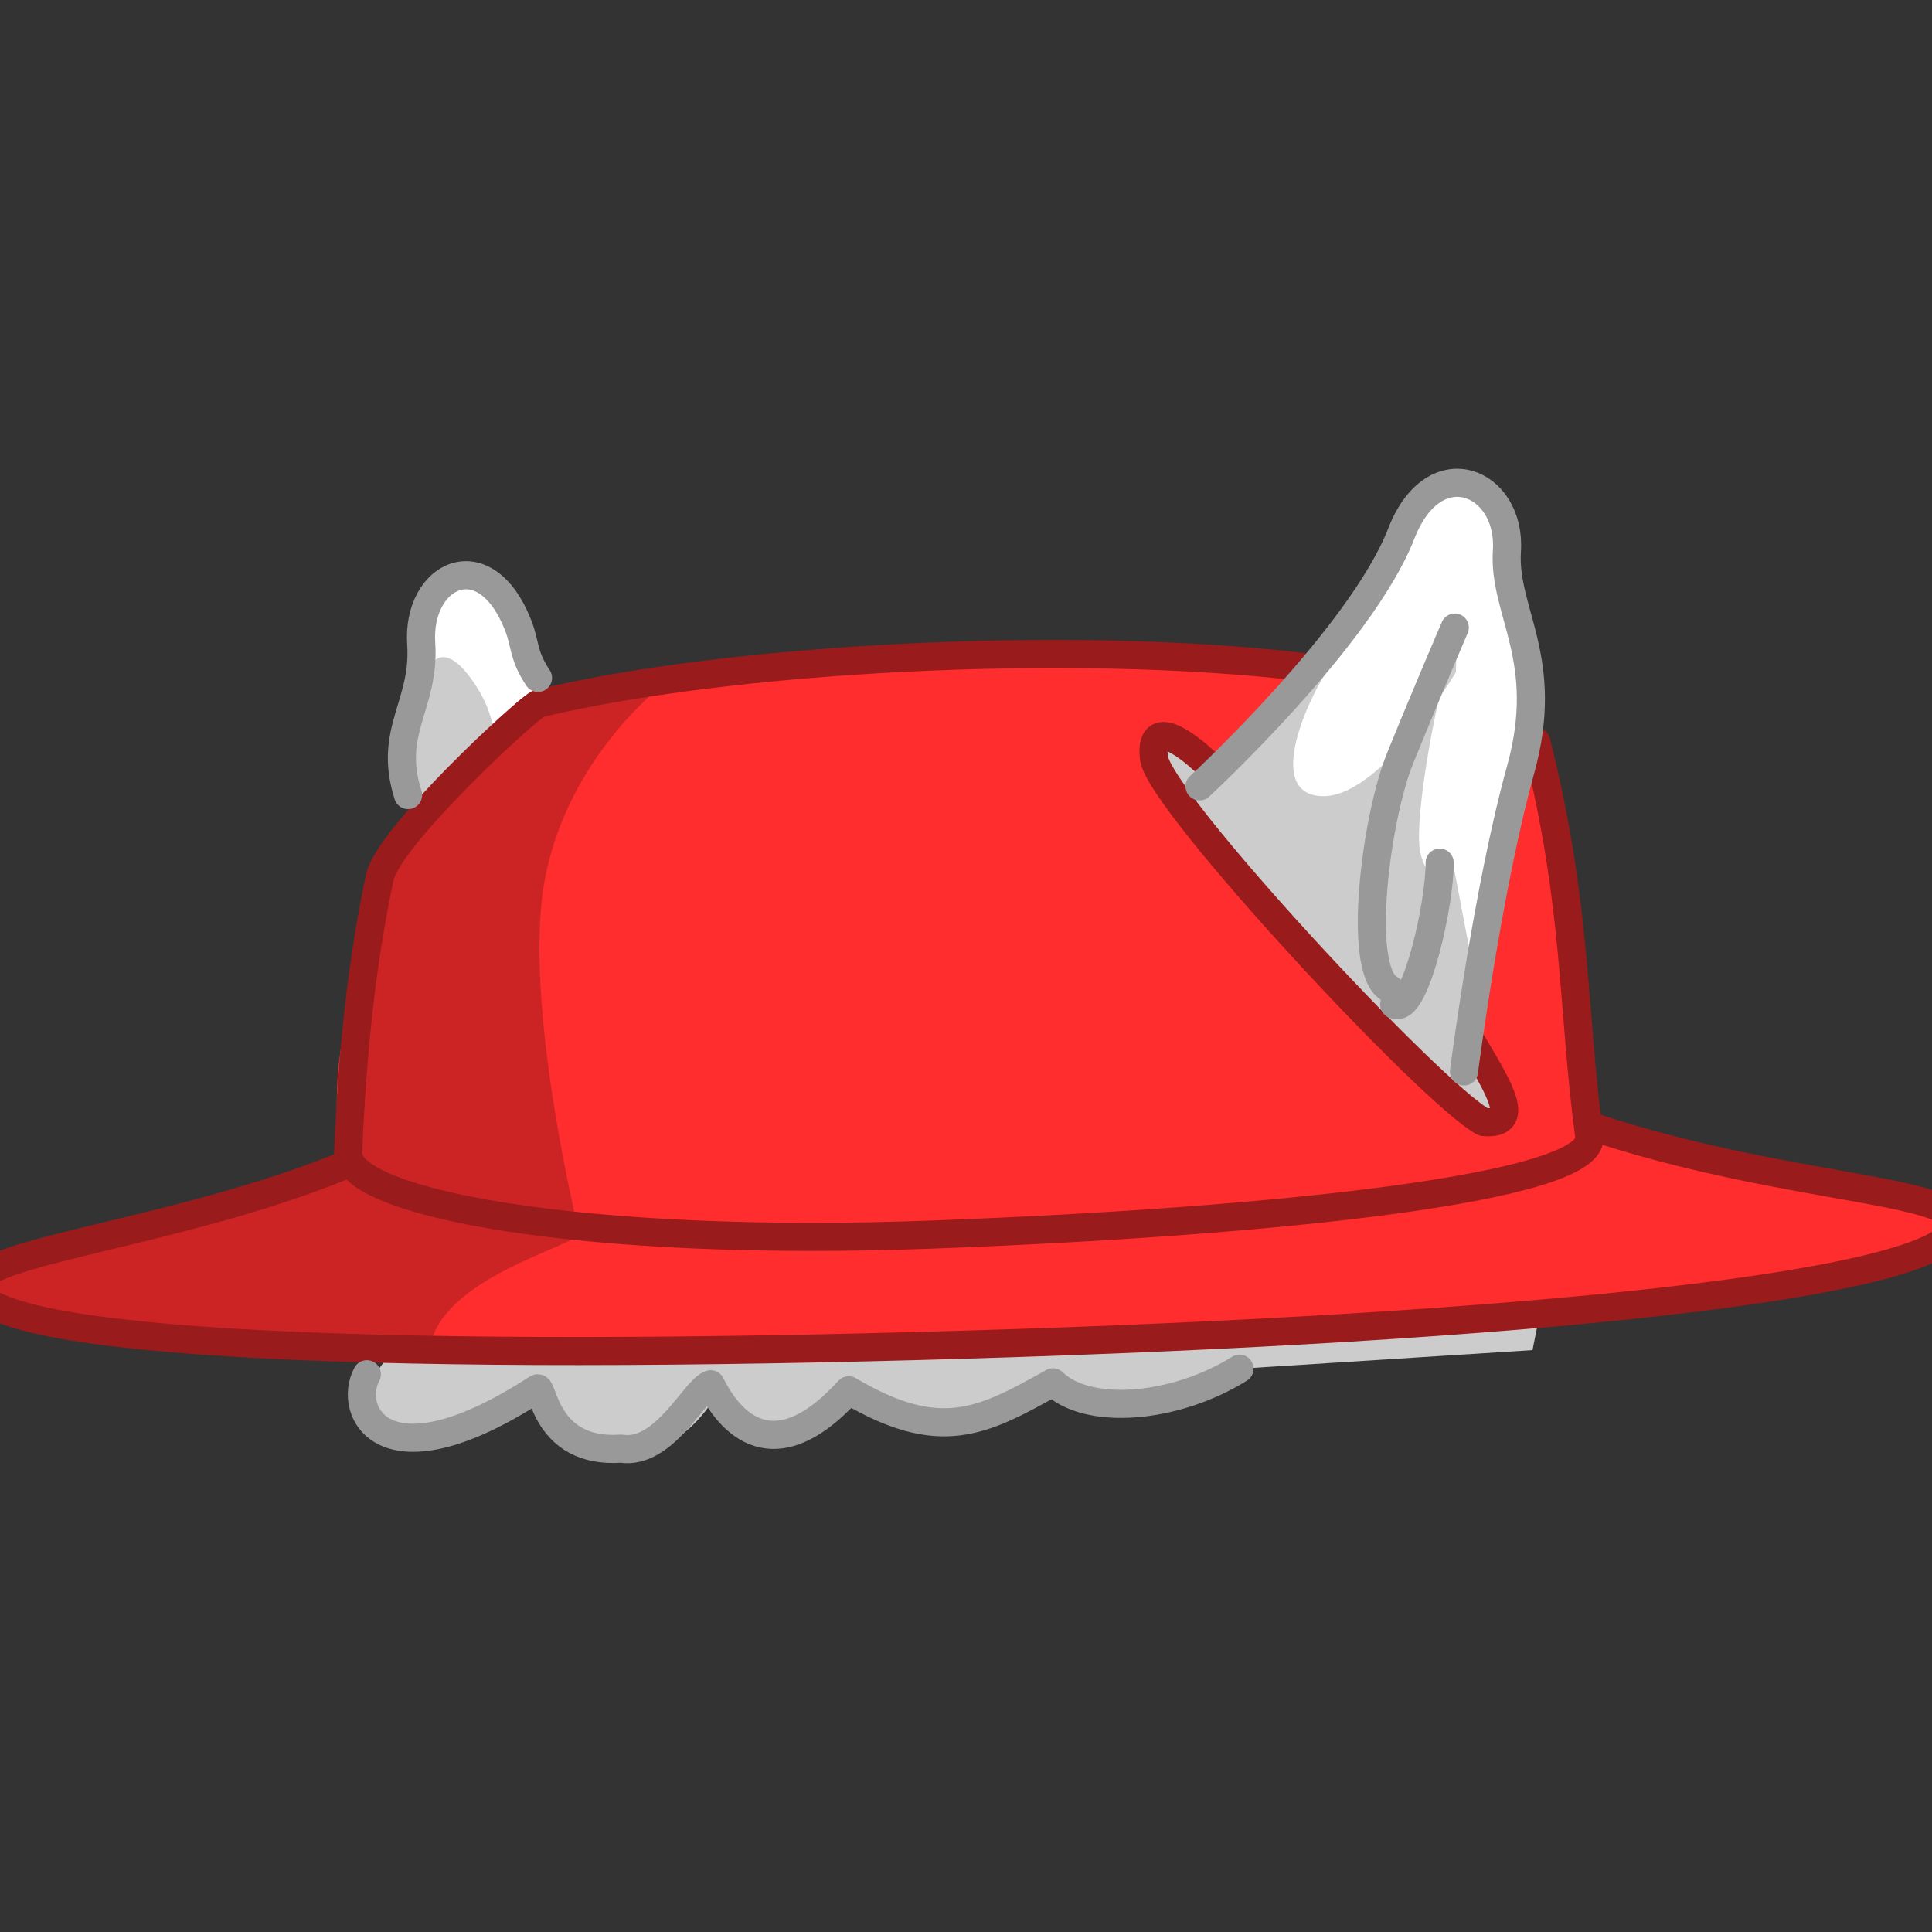 <?xml version="1.0" encoding="UTF-8" standalone="no"?>
<svg
   inkscape:version="1.1.1 (3bf5ae0, 2021-09-20)"
   id="svg8"
   version="1.1"
   viewBox="0 0 145.521 145.521"
   height="550"
   width="550"
   xmlns:inkscape="http://www.inkscape.org/namespaces/inkscape"
   xmlns:sodipodi="http://sodipodi.sourceforge.net/DTD/sodipodi-0.dtd"
   xmlns="http://www.w3.org/2000/svg"
   xmlns:svg="http://www.w3.org/2000/svg"
   xmlns:rdf="http://www.w3.org/1999/02/22-rdf-syntax-ns#"
   xmlns:cc="http://creativecommons.org/ns#"
   xmlns:dc="http://purl.org/dc/elements/1.1/">
  <rect x="0" y="0" width="145.521" height="145.521" fill="#333333" stroke="none"/>
  <defs
     id="defs2" />
  <sodipodi:namedview
     borderlayer="true"
     units="px"
     showgrid="false"
     inkscape:document-rotation="0"
     inkscape:current-layer="layer1"
     inkscape:document-units="px"
     inkscape:cy="277.85714"
     inkscape:cx="242.14286"
     inkscape:zoom="0.7"
     inkscape:pageshadow="2"
     inkscape:pageopacity="0"
     borderopacity="1.0"
     bordercolor="#666666"
     pagecolor="#585858"
     id="base"
     inkscape:pagecheckerboard="1"
     inkscape:snap-global="false"
     fit-margin-top="0"
     fit-margin-left="0"
     fit-margin-right="0"
     fit-margin-bottom="0"
     inkscape:window-width="1280"
     inkscape:window-height="967"
     inkscape:window-x="0"
     inkscape:window-y="1"
     inkscape:window-maximized="1" />
  <g
     id="layer1"
     inkscape:groupmode="layer"
     inkscape:label="Layer 1"
     transform="translate(-65.997,-92.135)">
    <g
       id="g56948"
       inkscape:label="hair7"
       style="display:inline"
       transform="translate(5.393,100.207)">
      <path
         id="path27736"
         style="opacity:1;vector-effect:none;fill:#ffffff;fill-opacity:1;stroke:none;stroke-width:0.5;stroke-linecap:butt;stroke-linejoin:miter;stroke-miterlimit:4;stroke-dasharray:none;stroke-dashoffset:0;stroke-opacity:1"
         d="m 640.234,106.805 c -8.839,0.298 -14.333,17.669 -14.783,19.83 -10.908,21.122 -53.828,67.221 -53.828,67.221 0,0 -8.68,-1.125 -3.311,8.525 5.37,9.651 75.885,77.039 75.885,77.039 0,0 12.76,-73.16 18.447,-96.557 5.688,-23.397 -5.295,-51.031 -5.295,-51.031 0,0 -1.009,-16.5 -12.516,-23.66 -1.618,-1.007 -3.153,-1.416 -4.6,-1.367 z m -277.615,27.369 c -2.681,0.042 -5.285,1.13 -7.225,3.613 -5.912,7.567 -5.463,23.374 -7.633,30.031 -2.17,6.657 -7.577,24.403 -4.135,29.145 3.443,4.742 3.91,6.369 12.254,-0.887 8.344,-7.256 28.045,-31.516 28.045,-31.516 0,0 -7.183,-11.997 -8.867,-20.475 -1.131,-5.696 -6.95,-9.998 -12.439,-9.912 z"
         transform="scale(0.265)" />
      <path
         id="path34473"
         style="opacity:1;vector-effect:none;fill:#cccccc;fill-opacity:1;stroke:none;stroke-width:0.5;stroke-linecap:butt;stroke-linejoin:miter;stroke-miterlimit:4;stroke-dasharray:none;stroke-dashoffset:0;stroke-opacity:1"
         d="m 642.047,154.848 c -0.832,-0.16 -2.529,5.335 -4.293,13.025 2.935,-4.224 4.758,-7.246 4.758,-7.246 0.183,-3.949 -0.014,-5.693 -0.465,-5.779 z m -4.293,13.025 c -7.265,10.454 -21.555,28.495 -33.428,27.957 -16.596,-0.752 -3.33,-28.686 2.07,-36.359 l -33.934,32.072 c 0,0 -8.044,-12.978 -12.328,-9.074 -4.284,3.903 12.498,25.408 19.738,33.598 7.241,8.19 58.167,59.031 70.74,68.873 12.573,9.842 -0.393,-13.314 -0.393,-13.314 l -2.266,-23.828 -6.754,-35.467 c 0,0 -5.462,11.997 -8.699,0.023 -1.798,-6.652 1.853,-29.66 5.252,-44.48 z m -31.357,-8.402 1.971,-1.861 c -0.199,-0.332 -0.944,0.403 -1.971,1.861 z M 354.75,156.311 c -2.451,-0.043 -4.733,2.294 -6.354,8.779 -3.704,14.824 -2.731,34.844 -0.467,34.844 2.264,0 21.029,-22.365 21.029,-22.365 0,0 -0.169,-5.653 -4.939,-13.053 -2.684,-4.162 -6.118,-8.15 -9.27,-8.205 z m 311.723,185.973 -326.824,12.431 c 0.271,-0.76 -10.003,10.423 -6.006,17.245 5.62,9.592 26.583,2.553 45.45,-6.056 3.731,8.217 6.076,11.697 12.191,14.381 26.592,11.671 40.544,-13.293 40.469,-13.564 16.481,19.809 24.524,7.424 38.868,0.982 23.133,6.606 36.92,10.765 57.867,-4.03 9.705,8.202 37.803,0.169 54.493,-5.215 l 81.301,-5.17 z"
         transform="scale(0.265)"
         sodipodi:nodetypes="sccsssccssscccssscccssscssccscscccccc" />
      <path
         style="fill:#ff2d2d;fill-opacity:1;stroke:none;stroke-width:0.265px;stroke-linecap:butt;stroke-linejoin:miter;stroke-opacity:1"
         d="M 89.927,55.988 101.984,44.26 c 25.454,-3.058 31,-3.281 57.622,-2.874 2.691,-1.504 -3.471,5.12 -7.949,7.812 -3.507,-2.2 -4.69,-0.934 -4.066,-0.245 0.996,1.101 19.523,25.696 25.794,27.372 0.25,0.067 -1.612,-3.047 -1.342,-5.873 0.766,-8.023 3.682,-22.363 4.16,-22.105 l 4.068,28.343 c 10.957,4.473 10.316,1.956 28.298,6.404 -4.894,6.091 -20.97,6.473 -27.731,7.102 -36.209,4.198 -66.489,2.581 -98.758,2.915 0,0 -21.616,-0.917 -22.578,-3.489 -0.962,-2.573 7.494,-4.146 7.494,-4.146 l 19.435,-5.487 c -1.765,-9.912 2.017,-15.392 3.498,-24 z"
         id="path66872"
         sodipodi:nodetypes="ccccssscccccsccc" />
      <path
         style="opacity:1;vector-effect:none;fill:#cc2424;fill-opacity:1;stroke:none;stroke-width:0.132;stroke-linecap:butt;stroke-linejoin:miter;stroke-miterlimit:4;stroke-dasharray:none;stroke-dashoffset:0;stroke-opacity:1"
         d="m 110.584,43.458 c 0,0 -7.211,5.439 -8.94,14.704 -1.729,9.265 2.597,26.685 2.597,26.685 -0.391,0.985 -10.5,3.34 -11.257,8.656 0,0 -34.255,-2.094 -33.785,-4.469 0.469,-2.375 27.667,-10.045 27.667,-10.045 0,0 1.218,-20.708 2.541,-22.357 1.323,-1.649 10.06,-13.02 11.796,-12.751 1.736,0.269 9.381,-0.424 9.381,-0.424 z"
         id="path42902"
         sodipodi:nodetypes="csccscssc" />
      <path
         id="path1755"
         style="font-variation-settings:normal;fill:none;fill-opacity:1;stroke:#991b1b;stroke-width:2.117;stroke-linecap:round;stroke-linejoin:round;stroke-miterlimit:4;stroke-dasharray:none;stroke-dashoffset:0;stroke-opacity:1;stop-color:#000000"
         d="m 151.469,49.394 c 0,0 -4.401,-4.305 -3.947,-0.374 0.377,3.257 20.918,25.328 24.818,27.419 2.955,0.27 1.175,-2.546 -0.873,-6.007 m -12.305,-28.22 c -18.088,-2.189 -43.979,-0.678 -58.009,2.714 -1.176,0.664 -11.093,9.862 -11.928,13.009 -1.369,6.491 -2.068,12.948 -2.403,20.884 0,3.72 17.646,7.084 44.027,6.097 26.381,-0.986 49.476,-3.538 49.476,-7.258 -1.335,-9.952 -0.874,-17.42 -4.005,-29.855 m 4.293,29.018 c 14.068,4.666 27.299,4.643 27.299,7.276 5e-5,4.662 -33.35,7.878 -74.61,9.114 -41.259,1.236 -74.488,0.205 -74.488,-4.457 2e-5,-2.585 15.081,-3.877 27.765,-9.064" />
      <path
         id="path275194"
         style="font-variation-settings:normal;vector-effect:none;fill:none;fill-opacity:1;stroke:#999999;stroke-width:2.117;stroke-linecap:round;stroke-linejoin:round;stroke-miterlimit:4;stroke-dasharray:none;stroke-dashoffset:0;stroke-opacity:1;-inkscape-stroke:none;stop-color:#000000"
         d="m 169.042,56.904 c 0.017,3.101 -1.735,10.848 -3.21,10.728 -0.833,-0.068 1.09,-0.123 -0.661,-1.297 -2.379,-1.593 -0.9,-12.879 0.882,-17.269 2.068,-5.095 4.127,-9.869 4.127,-9.869 m 0.694,33.433 c 0,0 1.755,-13.681 4.268,-22.741 2.31,-8.329 -1.338,-11.878 -1.036,-16.468 0.343,-5.215 -5.458,-7.716 -7.952,-1.311 -3.05,7.831 -15.197,19.05 -15.197,19.05 m -49.83,-8.174 c -1.147,-1.726 -0.924,-2.494 -1.487,-3.938 -2.495,-6.405 -7.657,-3.845 -7.31,1.369 0.307,4.613 -2.539,6.568 -0.989,11.397 m 62.625,43.207 c -4.884,3.049 -11.463,3.567 -14.05,1.026 -5.357,3.006 -8.54,4.65 -15.384,0.6 -6.078,6.668 -9.327,1.711 -10.399,-0.453 -1.167,0.324 -3.475,5.359 -6.742,4.848 -5.751,0.404 -5.872,-4.872 -6.329,-4.53 -11.613,7.555 -14.323,1.684 -12.825,-1.072"
         sodipodi:nodetypes="cssccsssccsssccsccccc" />
    </g>
  </g>
</svg>
